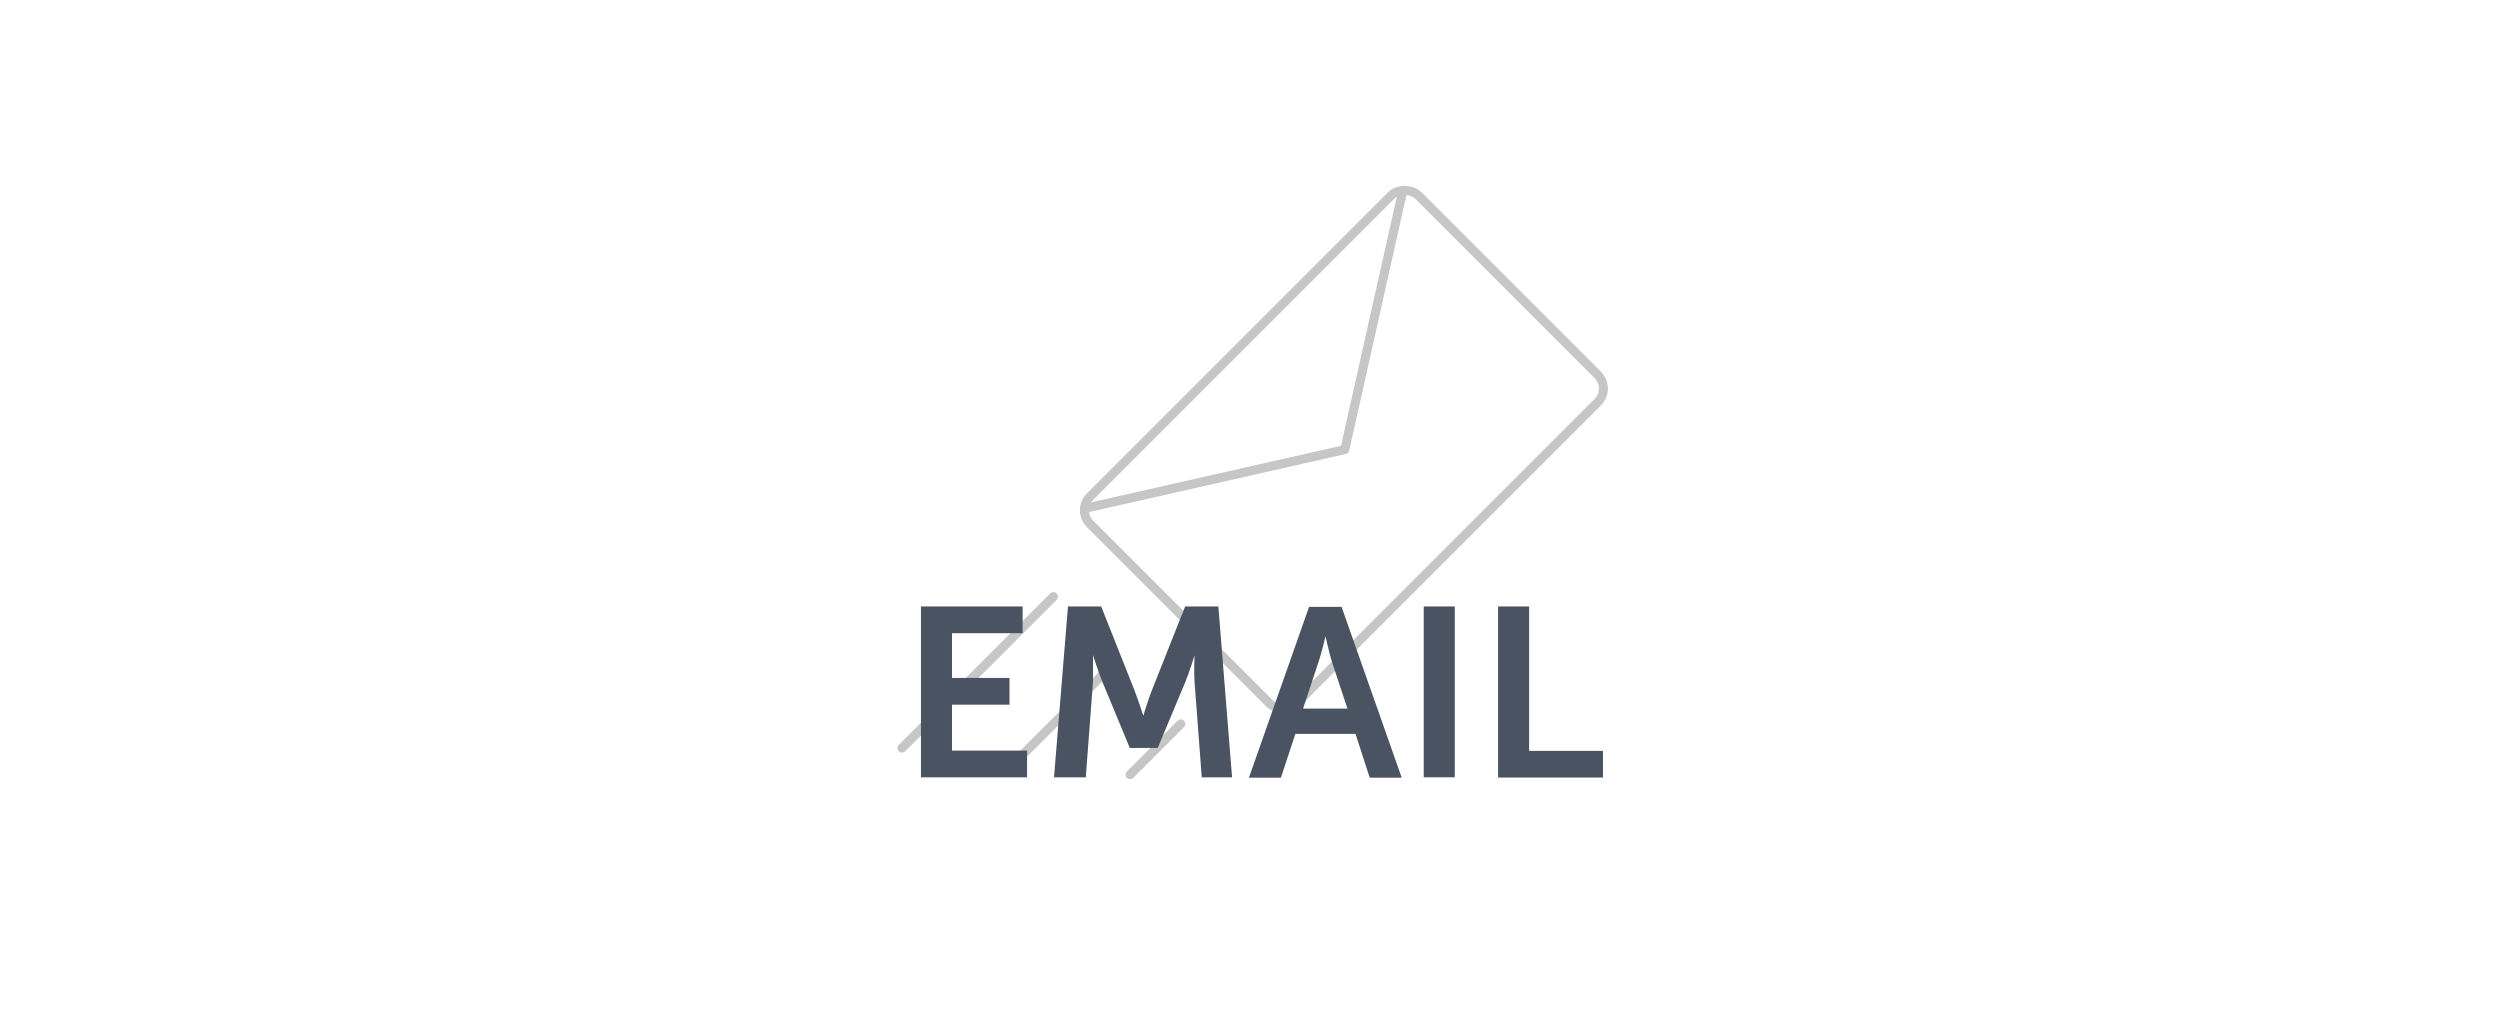 <svg id="Layer_1" data-name="Layer 1" xmlns="http://www.w3.org/2000/svg" viewBox="0 0 207.8 85.53"><defs><style>.cls-1{fill:none;stroke:#c6c6c6;stroke-linecap:round;stroke-linejoin:round;stroke-width:0.75px;}.cls-2{fill:#495362;}</style></defs><title>social_email</title><rect class="cls-1" x="92.41" y="25.21" width="38.6" height="24.29" rx="1.61" ry="1.61" transform="translate(6.3 89.93) rotate(-45)"/><polyline class="cls-1" points="90.16 42.26 111.78 37.37 116.61 15.81"/><line class="cls-1" x1="87.56" y1="49.59" x2="74.97" y2="62.18"/><line class="cls-1" x1="92.86" y1="54.88" x2="84.41" y2="63.32"/><line class="cls-1" x1="98.15" y1="60.17" x2="93.93" y2="64.39"/><path class="cls-2" d="M76.55,50.41H85v2.22H79.13v3.72h4.78v2.22H79.13v3.82h6.24v2.22H76.55V50.41Z"/><path class="cls-2" d="M88.77,50.41h2.76l2.78,7c0.32,0.84.72,2.08,0.72,2.08h0s0.38-1.24.7-2.08l2.78-7h2.76l1.14,14.2H99.89l-0.6-7.94c-0.06-.94,0-2.2,0-2.2h0s-0.42,1.38-.76,2.2l-2.3,5.5H93.91l-2.28-5.5c-0.34-.82-0.78-2.22-0.78-2.22h0s0,1.28,0,2.22l-0.6,7.94H87.61Z"/><path class="cls-2" d="M112.67,61h-5l-1.2,3.64h-2.66l5-14.2h2.7l5,14.2h-2.66Zm-2.5-8.1s-0.32,1.4-.6,2.2l-1.26,3.8H112l-1.26-3.8c-0.26-.8-0.56-2.2-0.56-2.2h0Z"/><path class="cls-2" d="M118.34,50.41h2.58v14.2h-2.58V50.41Z"/><path class="cls-2" d="M124.52,50.41h2.58v12h6.14v2.22h-8.72V50.41Z"/></svg>